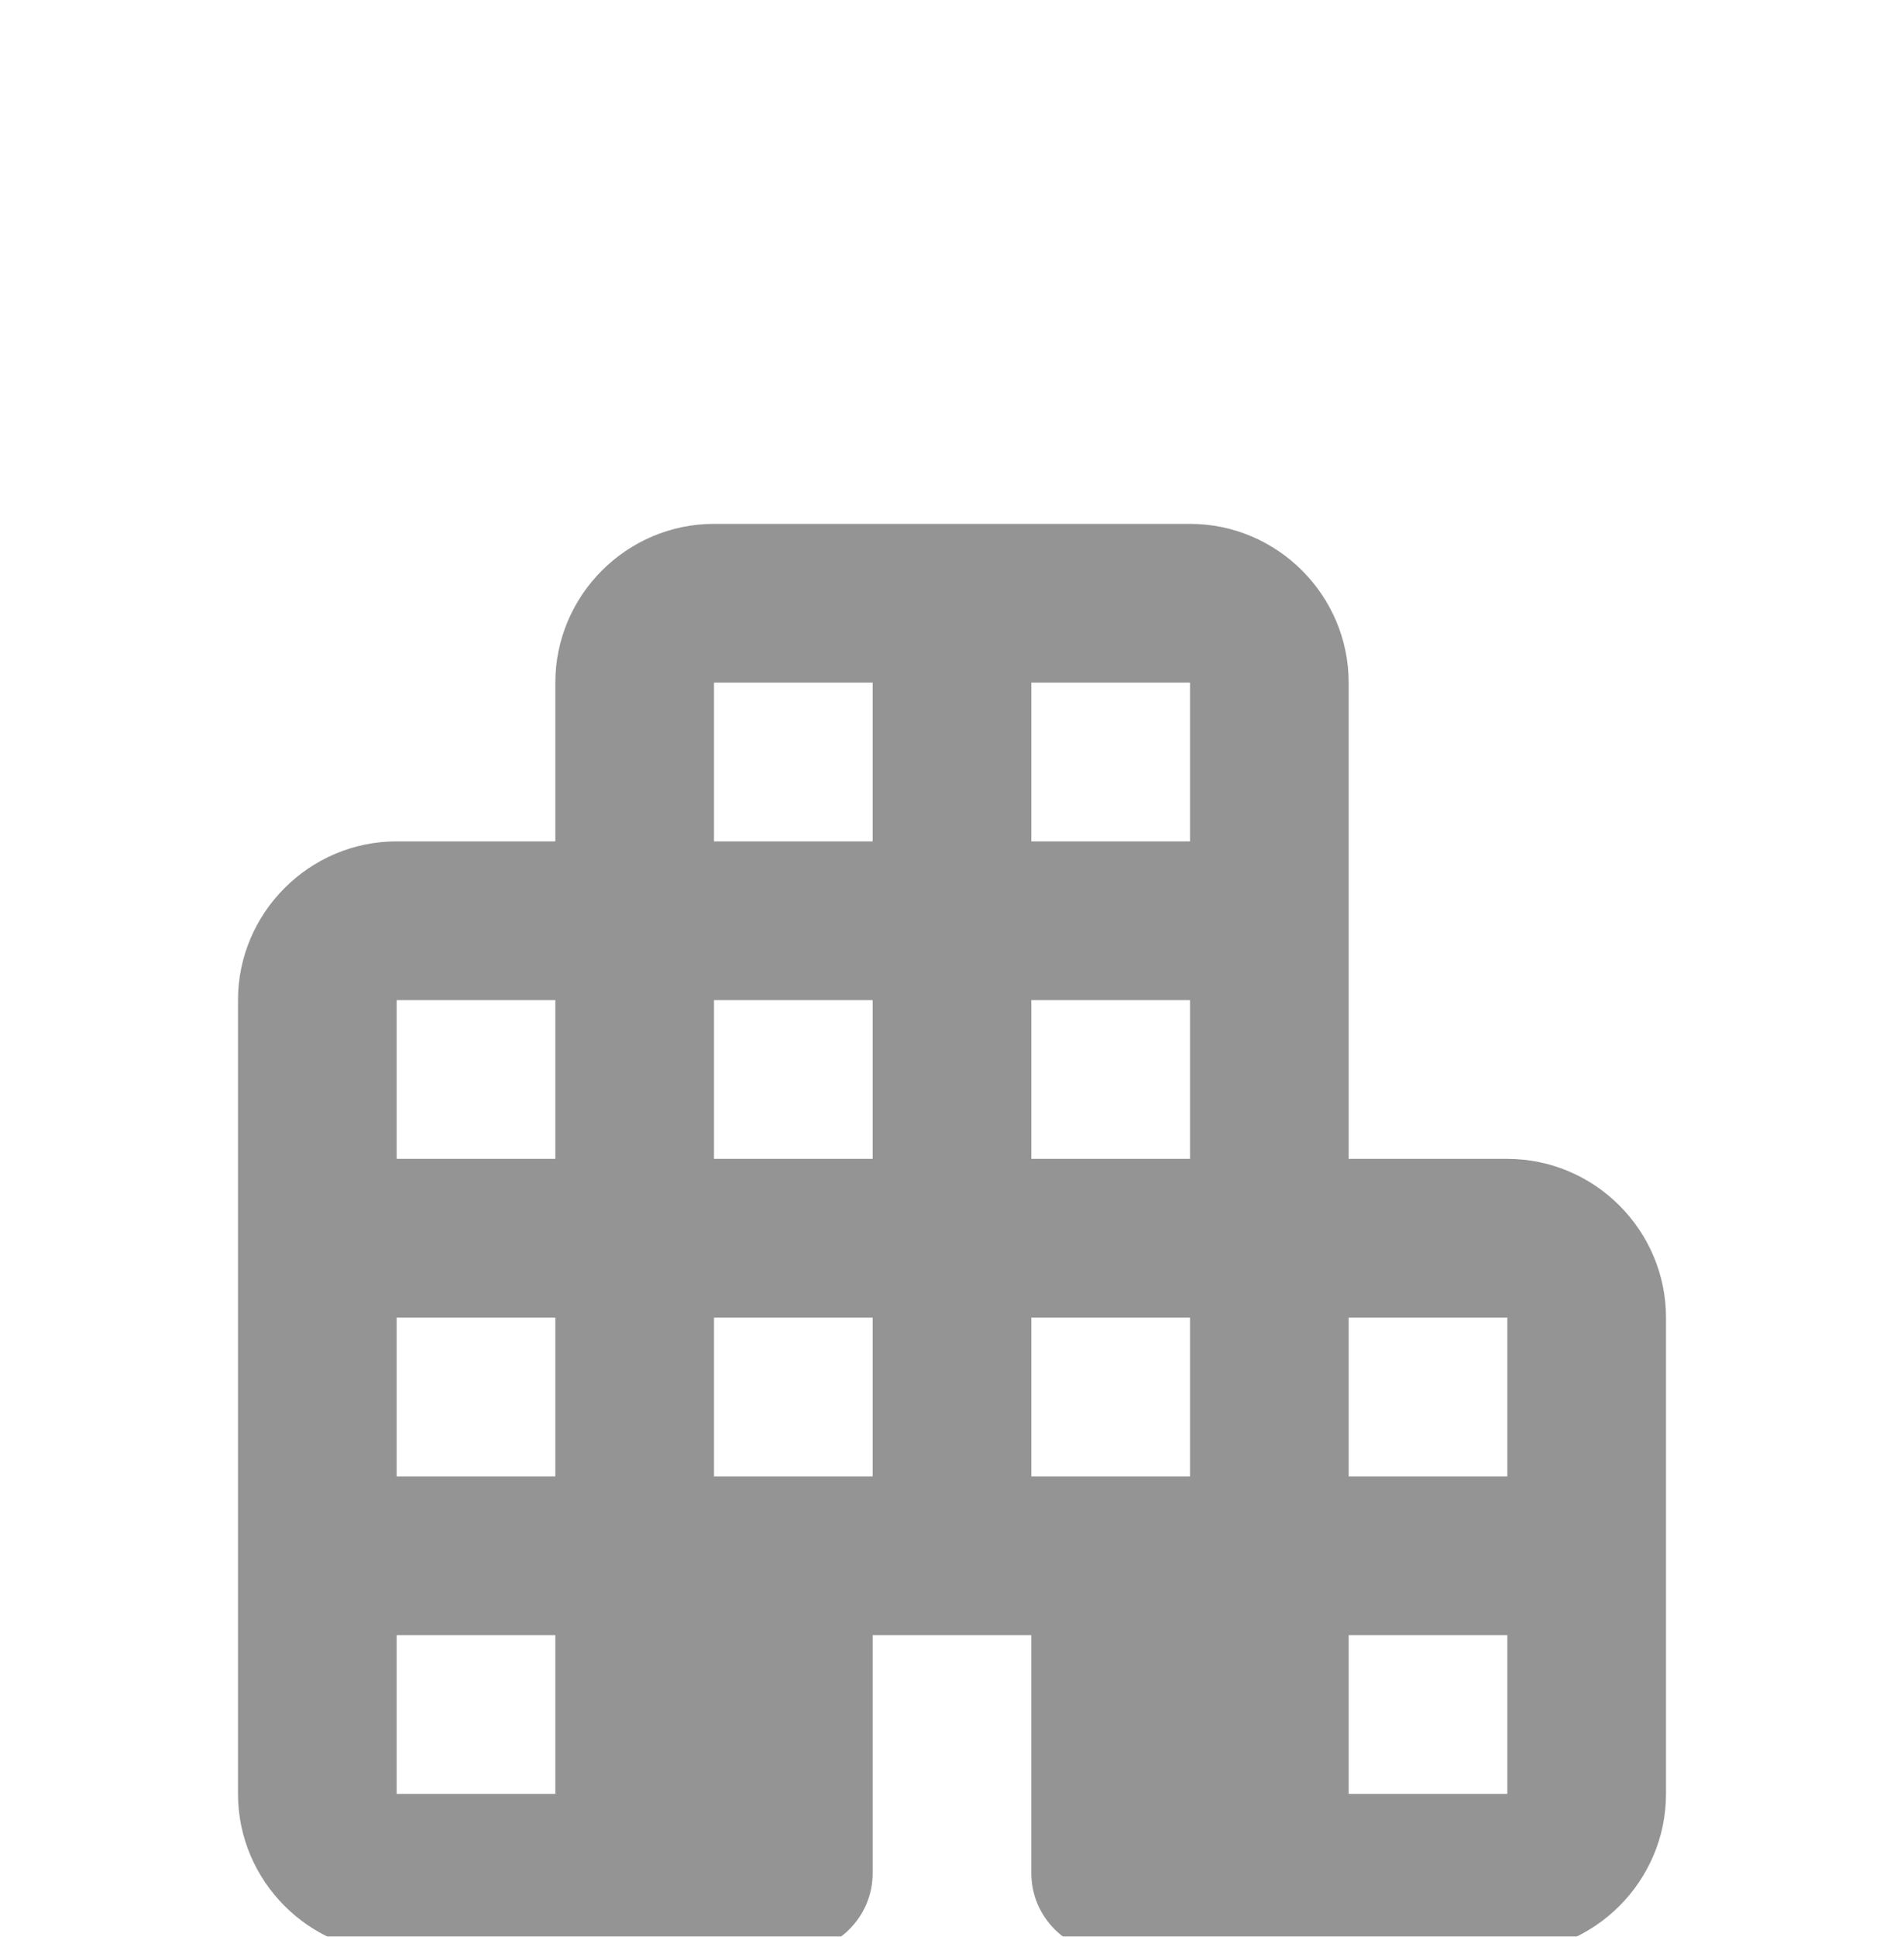 <svg width="60" height="61" viewBox="0 0 60 61" fill="none" xmlns="http://www.w3.org/2000/svg">
<g clip-path="url(#clip0_51_1344)" filter="url(#filter0_d_51_1344)">
<g filter="url(#filter1_d_51_1344)">
<path d="M42.5 27.5V12.5C42.5 9.75 40.25 7.5 37.5 7.5H22.5C19.75 7.5 17.5 9.75 17.5 12.5V17.5H12.5C9.75 17.5 7.5 19.75 7.5 22.5V47.5C7.5 50.25 9.75 52.5 12.5 52.5H25C26.375 52.5 27.5 51.375 27.5 50V42.5H32.5V50C32.5 51.375 33.625 52.5 35 52.5H47.5C50.25 52.5 52.5 50.25 52.5 47.5V32.5C52.5 29.75 50.25 27.5 47.5 27.5H42.5ZM17.5 47.5H12.5V42.5H17.5V47.5ZM17.5 37.5H12.5V32.5H17.5V37.5ZM17.5 27.5H12.5V22.5H17.5V27.5ZM27.5 37.5H22.5V32.5H27.5V37.5ZM27.5 27.5H22.5V22.5H27.5V27.5ZM27.5 17.5H22.5V12.5H27.5V17.5ZM37.5 37.5H32.5V32.5H37.5V37.5ZM37.5 27.5H32.5V22.5H37.5V27.5ZM37.5 17.5H32.5V12.5H37.5V17.5ZM47.5 47.5H42.5V42.5H47.5V47.5ZM47.5 37.5H42.5V32.5H47.5V37.5Z" fill="#6B6B6B" fill-opacity="0.72"/>
</g>
</g>
<defs>
<filter id="filter0_d_51_1344" x="-4" y="0" width="68" height="68" filterUnits="userSpaceOnUse" color-interpolation-filters="sRGB">
<feFlood flood-opacity="0" result="BackgroundImageFix"/>
<feColorMatrix in="SourceAlpha" type="matrix" values="0 0 0 0 0 0 0 0 0 0 0 0 0 0 0 0 0 0 127 0" result="hardAlpha"/>
<feOffset dy="4"/>
<feGaussianBlur stdDeviation="2"/>
<feComposite in2="hardAlpha" operator="out"/>
<feColorMatrix type="matrix" values="0 0 0 0 0 0 0 0 0 0 0 0 0 0 0 0 0 0 0.25 0"/>
<feBlend mode="normal" in2="BackgroundImageFix" result="effect1_dropShadow_51_1344"/>
<feBlend mode="normal" in="SourceGraphic" in2="effect1_dropShadow_51_1344" result="shape"/>
</filter>
<filter id="filter1_d_51_1344" x="2.5" y="7.5" width="55" height="55" filterUnits="userSpaceOnUse" color-interpolation-filters="sRGB">
<feFlood flood-opacity="0" result="BackgroundImageFix"/>
<feColorMatrix in="SourceAlpha" type="matrix" values="0 0 0 0 0 0 0 0 0 0 0 0 0 0 0 0 0 0 127 0" result="hardAlpha"/>
<feOffset dy="5"/>
<feGaussianBlur stdDeviation="2.5"/>
<feComposite in2="hardAlpha" operator="out"/>
<feColorMatrix type="matrix" values="0 0 0 0 0 0 0 0 0 0 0 0 0 0 0 0 0 0 0.25 0"/>
<feBlend mode="normal" in2="BackgroundImageFix" result="effect1_dropShadow_51_1344"/>
<feBlend mode="normal" in="SourceGraphic" in2="effect1_dropShadow_51_1344" result="shape"/>
</filter>
<clipPath id="clip0_51_1344">
<rect width="60" height="60" fill="white"/>
</clipPath>
</defs>
</svg>
